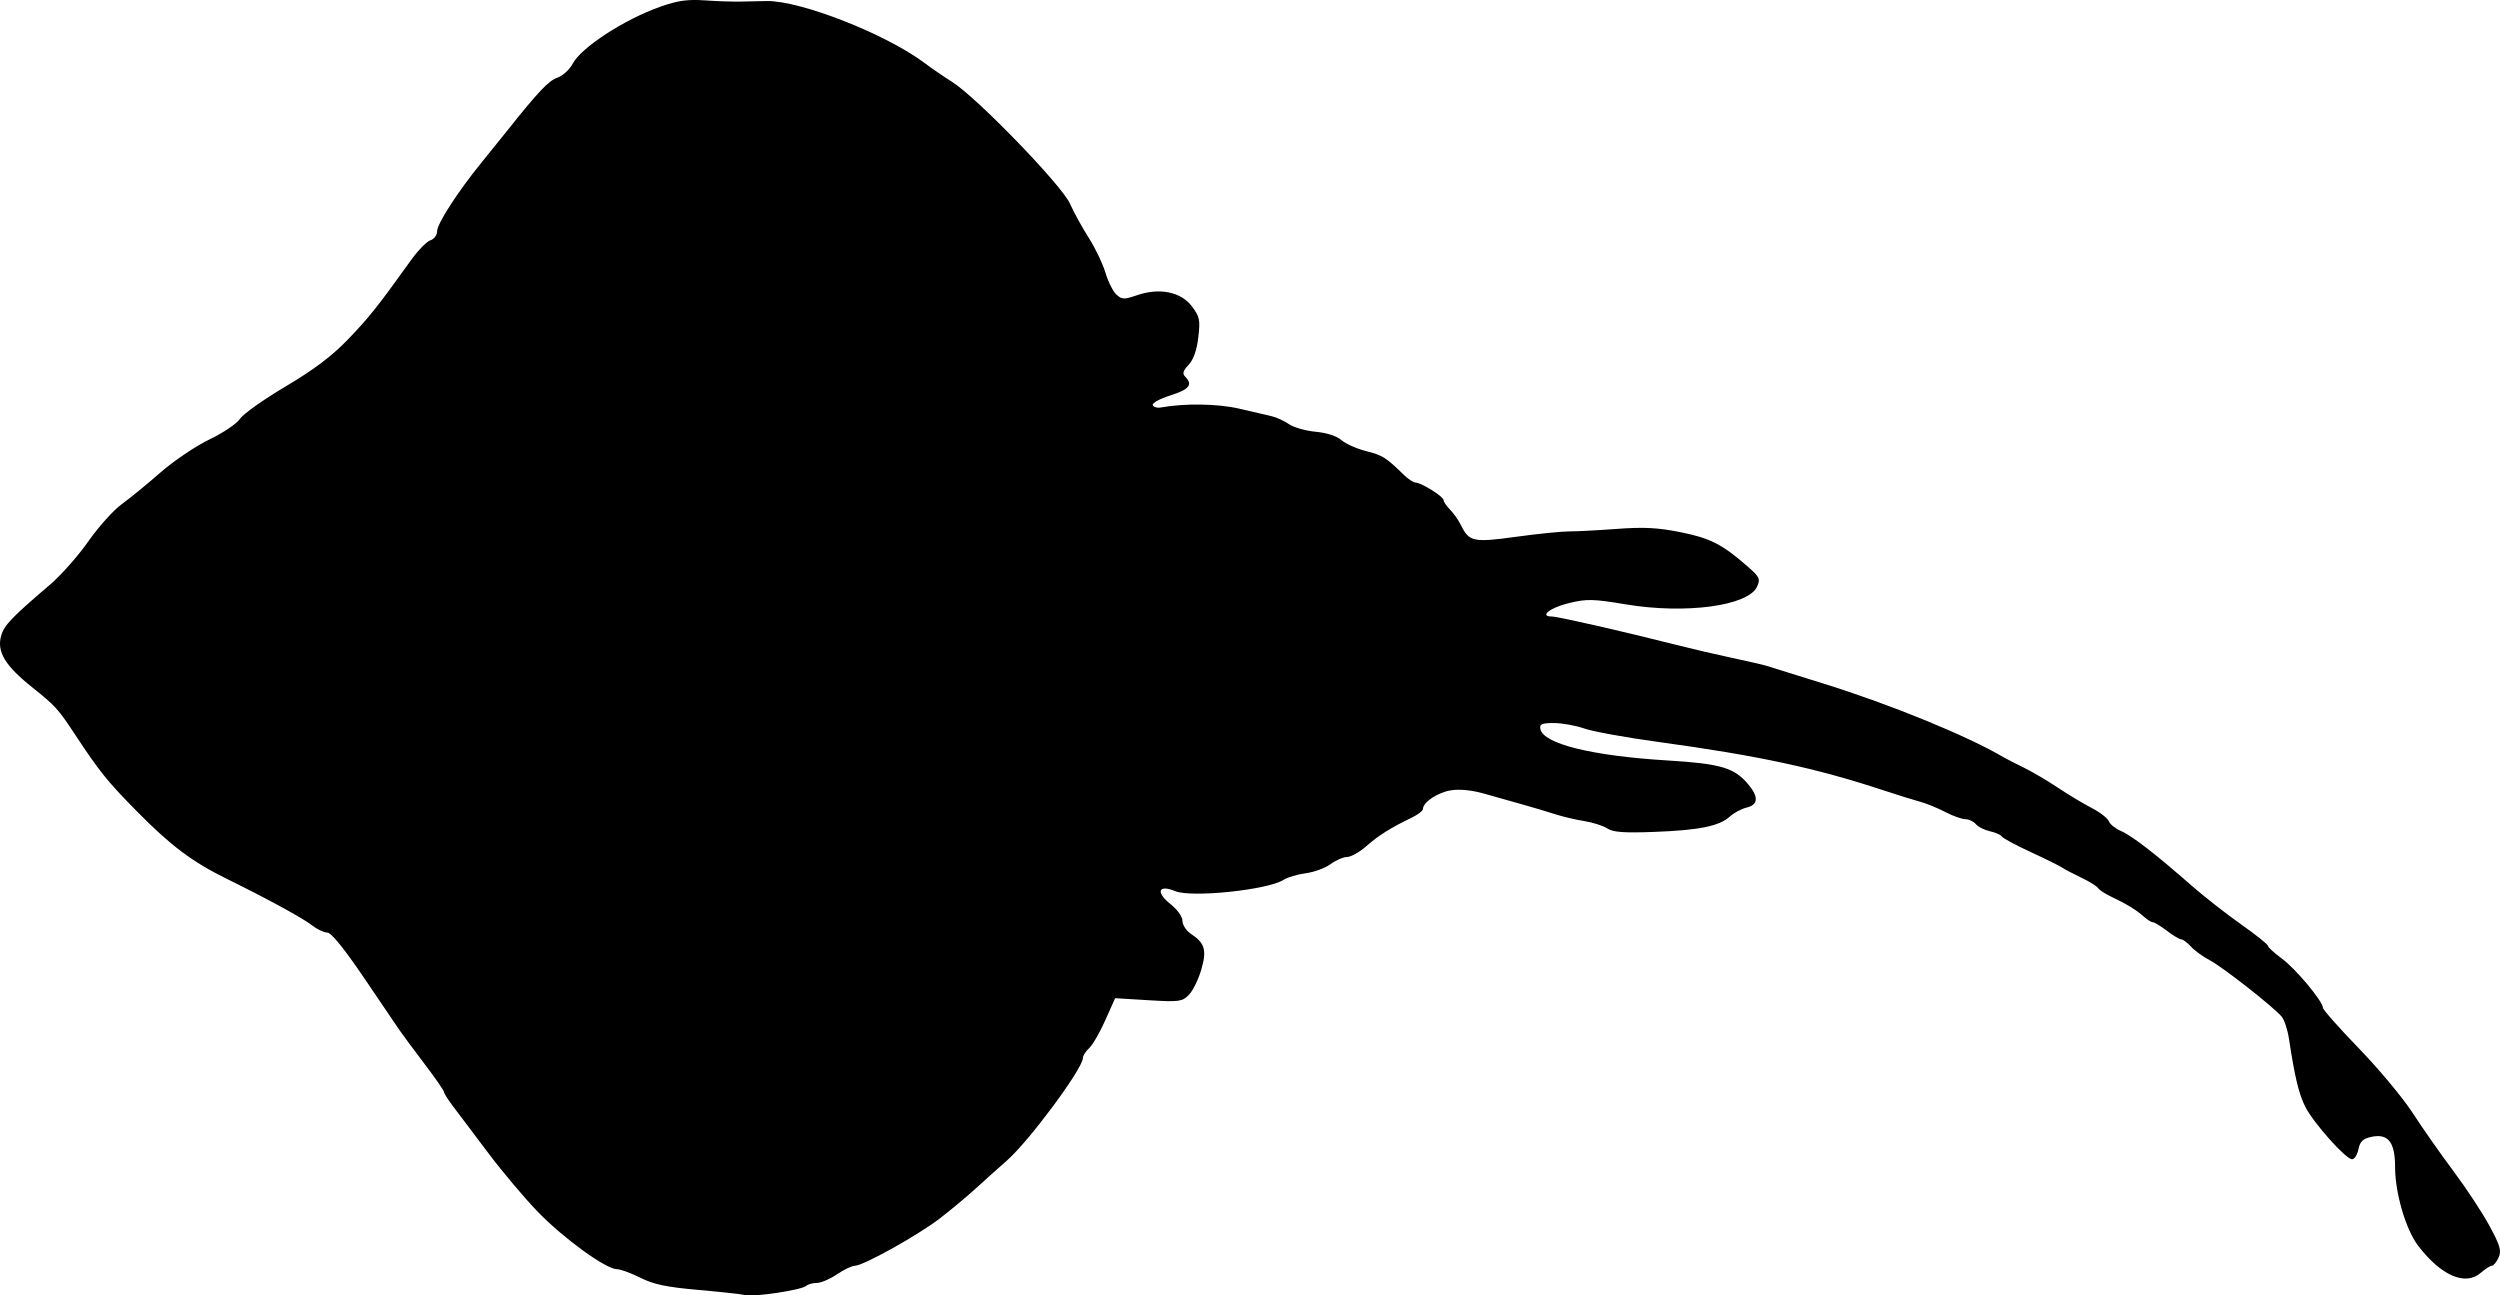 <?xml version="1.0" encoding="UTF-8" standalone="no"?>
<svg
   width="727.781"
   height="377.114"
   viewBox="0 0 727.781 377.114"
   version="1.1"
   id="svg4"
   xmlns="http://www.w3.org/2000/svg"
   xmlns:svg="http://www.w3.org/2000/svg">
  <defs
     id="defs8" />
  <path
     d="m 192.239,1.951 c -10.548,3.716 -23.113,11.908 -25.579,16.678 -0.852,1.648 -2.844,3.447 -4.426,3.999 -2.562,0.893 -5.468,3.974 -14.818,15.707 -1.472,1.848 -4.739,5.898 -7.259,9 -6.963,8.572 -12.918,17.8 -12.918,20.019 0,1.093 -0.879,2.266 -1.953,2.607 -1.075,0.341 -3.627,2.959 -5.672,5.818 -9.498,13.275 -12.183,16.651 -18.31,23.023 -4.66,4.846 -9.932,8.822 -18.168,13.702 -6.382,3.781 -12.354,8.02 -13.271,9.42 -0.917,1.4 -4.92,4.104 -8.897,6.009 -3.976,1.906 -10.379,6.224 -14.229,9.596 -3.85,3.372 -8.945,7.539 -11.322,9.26 -2.376,1.721 -6.739,6.579 -9.694,10.796 -2.955,4.217 -7.935,9.855 -11.066,12.529 -11.317,9.663 -13.469,11.913 -14.329,14.98 -1.297,4.629 1.157,8.695 9.044,14.988 6.755,5.39 7.528,6.244 12.572,13.894 7.002,10.619 9.278,13.449 17.717,22.024 10.009,10.17 16.208,14.836 26.344,19.832 12.167,5.996 22.201,11.473 24.874,13.576 1.447,1.137 3.422,2.068 4.39,2.068 1.138,0 4.889,4.615 10.615,13.059 4.87,7.183 9.53,14.053 10.355,15.267 0.825,1.214 4.087,5.615 7.25,9.78 3.162,4.164 5.75,7.896 5.75,8.292 0,0.395 1.268,2.38 2.818,4.411 1.55,2.03 6.121,8.092 10.157,13.471 4.035,5.379 10.53,13.074 14.431,17.1 7.459,7.696 19.775,16.62 22.938,16.62 1.026,0 4.098,1.121 6.827,2.492 3.84,1.928 7.605,2.724 16.645,3.519 6.426,0.564 12.686,1.249 13.911,1.521 2.693,0.598 16.39,-1.468 17.723,-2.673 0.522,-0.472 1.922,-0.859 3.11,-0.859 1.189,0 3.819,-1.125 5.845,-2.5 2.026,-1.375 4.375,-2.5 5.22,-2.5 2.43,0 18.296,-8.84 24.713,-13.768 3.211,-2.466 7.936,-6.404 10.5,-8.75 2.564,-2.347 6.642,-6.003 9.061,-8.124 6.467,-5.671 22.101,-26.773 22.101,-29.831 0,-0.67 0.816,-1.955 1.813,-2.858 0.997,-0.902 3.11,-4.548 4.695,-8.101 l 2.881,-6.461 9.663,0.589 c 8.896,0.542 9.829,0.423 11.751,-1.499 1.148,-1.148 2.777,-4.41 3.62,-7.249 1.715,-5.776 1.124,-7.888 -2.958,-10.563 -1.356,-0.888 -2.465,-2.576 -2.465,-3.75 0,-1.251 -1.485,-3.32 -3.588,-4.997 -4.291,-3.425 -3.4,-5.704 1.446,-3.697 4.768,1.975 27.039,-0.351 31.587,-3.299 1.13,-0.732 4.037,-1.593 6.459,-1.912 2.421,-0.32 5.666,-1.514 7.209,-2.655 1.543,-1.141 3.709,-2.075 4.812,-2.075 1.103,0 3.623,-1.42 5.599,-3.156 3.585,-3.147 7.073,-5.337 13.226,-8.304 1.788,-0.862 3.25,-1.993 3.25,-2.514 0,-1.965 4.271,-4.814 8.145,-5.433 2.545,-0.407 6.1,-0.049 9.688,0.975 3.117,0.89 8.142,2.309 11.167,3.153 3.025,0.844 7.3,2.119 9.5,2.832 2.2,0.714 6.015,1.613 8.478,1.999 2.463,0.385 5.464,1.347 6.669,2.136 1.685,1.104 4.808,1.34 13.522,1.019 13.173,-0.485 19.069,-1.671 22.134,-4.451 1.208,-1.097 3.434,-2.286 4.947,-2.644 3.357,-0.794 3.517,-3.115 0.464,-6.743 -4.106,-4.879 -7.957,-6.016 -23.619,-6.974 -21.995,-1.346 -36.075,-4.836 -36.905,-9.147 -0.279,-1.448 0.405,-1.746 3.987,-1.733 2.378,0.008 6.348,0.726 8.823,1.596 2.475,0.871 12.15,2.627 21.5,3.903 28.938,3.951 45.984,7.611 65.5,14.065 4.125,1.364 8.956,2.868 10.735,3.342 1.78,0.474 5.056,1.811 7.281,2.97 2.225,1.16 4.877,2.109 5.892,2.109 1.016,0 2.383,0.646 3.039,1.436 0.655,0.789 2.505,1.724 4.111,2.077 1.605,0.352 3.169,1.045 3.474,1.539 0.306,0.494 4.023,2.498 8.262,4.453 4.238,1.955 8.381,4.002 9.206,4.55 0.825,0.547 3.394,1.896 5.709,2.998 2.314,1.102 4.483,2.448 4.818,2.991 0.335,0.542 2.041,1.667 3.791,2.498 4.581,2.176 7.41,3.902 9.504,5.797 1.009,0.913 2.208,1.661 2.662,1.661 0.455,0 2.302,1.125 4.105,2.5 1.803,1.375 3.688,2.5 4.189,2.5 0.502,0 1.769,0.948 2.817,2.106 1.048,1.159 3.48,2.926 5.405,3.927 3.709,1.928 18.67,13.659 20.999,16.466 0.759,0.915 1.7,3.764 2.09,6.332 1.718,11.293 2.908,16.242 4.796,19.945 2.41,4.723 11.784,15.224 13.59,15.224 0.701,0 1.537,-1.31 1.857,-2.911 0.45,-2.248 1.291,-3.067 3.692,-3.594 4.949,-1.087 6.976,1.471 6.976,8.802 0,7.553 3.131,18.211 6.732,22.914 6.644,8.678 13.719,11.745 18.171,7.877 1.322,-1.148 2.794,-2.088 3.271,-2.088 0.478,0 1.353,-1.063 1.945,-2.362 0.908,-1.993 0.496,-3.438 -2.641,-9.25 -2.045,-3.788 -6.75,-10.938 -10.456,-15.888 -3.706,-4.95 -9.049,-12.57 -11.873,-16.933 -2.824,-4.364 -9.863,-12.819 -15.642,-18.791 -5.779,-5.971 -10.507,-11.308 -10.507,-11.859 0,-1.872 -7.958,-11.403 -11.988,-14.359 -2.207,-1.618 -4.012,-3.274 -4.012,-3.681 0,-0.407 -3.55,-3.241 -7.888,-6.298 -4.339,-3.058 -10.839,-8.151 -14.446,-11.319 -10.39,-9.126 -17.36,-14.512 -20.479,-15.824 -1.588,-0.667 -3.165,-1.936 -3.504,-2.818 -0.338,-0.883 -2.581,-2.621 -4.983,-3.862 -2.402,-1.241 -6.861,-3.922 -9.91,-5.957 -3.048,-2.036 -7.51,-4.66 -9.916,-5.83 -2.406,-1.17 -5.049,-2.526 -5.874,-3.012 -10.601,-6.246 -33.062,-15.427 -52.5,-21.461 -8.25,-2.56 -15.675,-4.876 -16.5,-5.146 -0.825,-0.27 -5.325,-1.305 -10,-2.3 -4.675,-0.995 -12.1,-2.728 -16.5,-3.851 -14.433,-3.685 -34.233,-8.199 -35.967,-8.199 -3.803,0 -0.502,-2.593 4.976,-3.909 5.23,-1.256 7.03,-1.214 16.615,0.385 17.357,2.895 35.596,0.426 38.143,-5.163 1.025,-2.25 0.764,-2.8 -2.818,-5.932 -7.353,-6.428 -10.804,-8.189 -19.449,-9.924 -6.616,-1.328 -10.717,-1.541 -18.5,-0.962 -5.5,0.409 -11.8,0.739 -14,0.735 -2.2,-0.005 -9.11,0.697 -15.355,1.559 -12.394,1.712 -13.703,1.447 -16,-3.236 -0.745,-1.519 -2.207,-3.615 -3.25,-4.658 -1.042,-1.042 -1.895,-2.301 -1.895,-2.796 0,-1.023 -6.549,-5.099 -8.192,-5.099 -0.593,0 -2.118,-1.012 -3.387,-2.25 -5.203,-5.071 -6.192,-5.693 -10.953,-6.892 -2.733,-0.688 -5.966,-2.128 -7.185,-3.198 -1.359,-1.194 -4.263,-2.137 -7.5,-2.438 -2.906,-0.27 -6.408,-1.267 -7.783,-2.214 -1.375,-0.948 -3.625,-1.986 -5,-2.307 -1.375,-0.321 -5.65,-1.315 -9.5,-2.21 -6.274,-1.457 -15.826,-1.595 -22.892,-0.33 -1.041,0.187 -2.063,-0.138 -2.271,-0.722 -0.208,-0.584 2.106,-1.844 5.143,-2.801 5.48,-1.727 6.612,-3.146 4.333,-5.425 -0.915,-0.915 -0.695,-1.71 0.965,-3.477 1.424,-1.516 2.379,-4.219 2.822,-7.992 0.604,-5.138 0.416,-6.034 -1.906,-9.078 -3.199,-4.194 -9.419,-5.44 -15.941,-3.193 -3.751,1.292 -4.376,1.274 -5.981,-0.179 -0.985,-0.892 -2.429,-3.768 -3.208,-6.39 -0.779,-2.623 -2.969,-7.196 -4.866,-10.162 -1.898,-2.967 -4.354,-7.437 -5.459,-9.935 -2.346,-5.303 -27.078,-30.866 -34.239,-35.388 -2.475,-1.564 -6.075,-4.032 -8,-5.485 -11.157,-8.423 -36.054,-18.22 -46,-18.102 -1.925,0.023 -5.3,0.093 -7.5,0.155 -2.2,0.062 -6.925,-0.093 -10.5,-0.344 -5.067,-0.357 -7.933,0.047 -13,1.832"
     stroke="none"
     fill="#000000"
     fill-rule="evenodd"
     id="path2" />
</svg>
